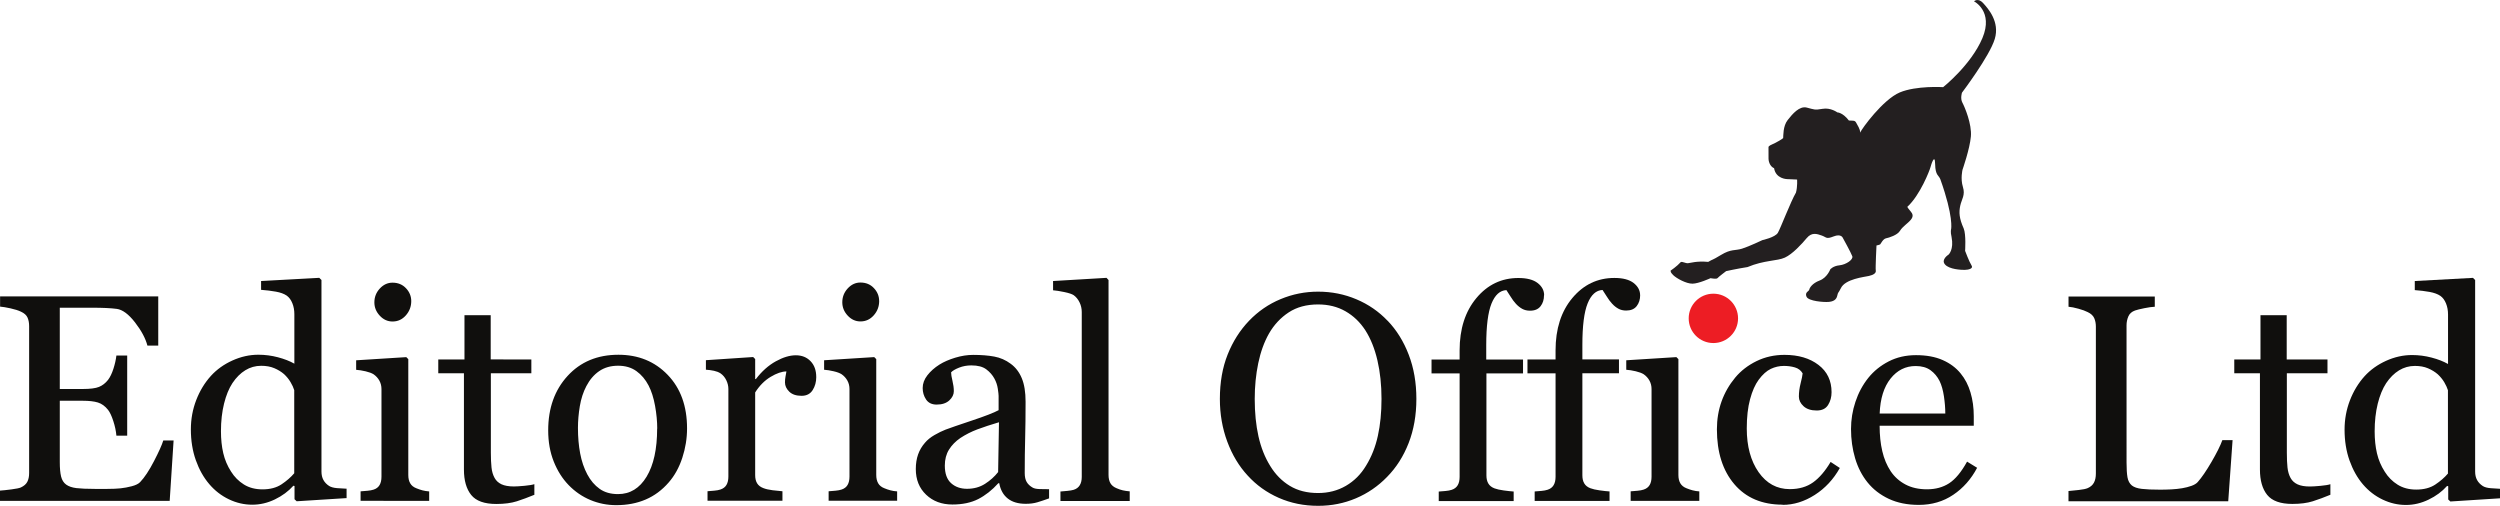 <svg xmlns="http://www.w3.org/2000/svg" viewBox="0 0 879.829 177.985" height="177.985" width="879.829">
  <path d="M587.88 95.29s2.308-1.558 3.64-3.058c.5-.272 1.64.46 2.52.4.877-.057 2.96-.845 7.135-.468 2-1.18.886-.254 4.49-2.437 3.604-2.182 4.936-1.442 7.407-2.213 2.47-.77 7.15-3 7.15-3s4.523-.975 5.47-2.592c.95-1.615 4.473-10.916 6.365-14.148.582-2.12.396-4.588.396-4.588l-3.552-.155s-3.94-.07-4.55-3.85c-1.05-.38-1.92-1.79-1.95-3.35-.03-1.56-.01-4.14-.01-4.14s.17-.43 1.26-.87 3.64-1.89 3.9-2.22c.09-.82-.11-4.19 1.59-6.36 1.71-2.17 4.12-5.03 6.72-4.38 2.61.65 2.69.95 5.54.44s5.21 1.25 5.21 1.25 1.86-.01 4.07 2.86c1.31.11 2.1-.15 2.55.75.45.9 1.46 2.26 1.41 3.52.55-1.39 8.06-11.66 13.92-14.14 5.86-2.47 15.29-1.87 15.29-1.87s9.79-7.76 13.81-17.24c4-9.49-2.96-12.97-2.96-12.97s1.43-1.34 3.19.59c1.77 1.93 5.96 6.6 4.13 12.66-1.82 6.06-11.54 18.9-11.54 18.9s-.67 2.01.14 3.51 3.38 7.56 2.99 11.93c-.38 4.37-2.94 11.67-2.94 11.67s-.78 3.15.13 6.05c.92 2.9-.45 4.34-.94 6.65-.49 2.32-.38 4.4 1.22 7.98.89 2.12.5 7.89.5 7.89s1.46 3.9 2.25 5.1c.8 1.21-1.23 1.57-2.41 1.59-1.17.02-5.45-.17-6.93-1.92s1.26-3.45 1.26-3.45 1.96-1.73 1.05-6.26c-.44-1.77-.14-2.73-.14-2.73s.91-4.38-3.79-17.51c-.52-1.45-1.76-1.24-1.84-5.34-.08-4.09-1.44.27-1.67 1.17-.23.9-3.54 9.66-8.14 13.88.43.67.49.74 1.17 1.55.68.81 1.16 1.67.07 2.99-1.09 1.32-2.89 2.35-3.8 3.87-.91 1.52-3.87 2.43-4.92 2.64-1.05.21-1.84 1.93-2.04 2.12-.2.18-1.31.4-1.31.4s-.41 7.97-.25 8.82c.16.85-.71 1.53-2.42 1.91-1.71.38-8.36 1.07-9.87 4.32-.93 1.91-.96 1.19-1.28 2.68-.33 1.48-1.52 2.02-3.08 2.14-1.56.13-7.01-.24-7.72-1.83s.87-1.91.96-2.49c.09-.58 1.01-2.23 3.65-3.22 2.65-.99 3.75-3.93 3.75-3.93s.97-1.19 3.25-1.42c2.29-.23 4.9-2 4.5-3.18-.41-1.18-3.36-6.51-3.36-6.51s-.58-1.52-3.23-.47c-2.64 1.06-2.48.28-4.14-.31-1.67-.59-3.52-1.26-5.3.88-1.78 2.13-4.99 5.63-7.71 6.88-2.72 1.25-7.25.86-13.14 3.33-3.6.56-7.53 1.43-7.53 1.43s-2.68 2.025-3.03 2.465c-.34.44-2.47.02-2.47.02s-4.11 1.9-6.32 1.93c-2.21.03-5.64-1.87-6.82-3.03-1.18-1.16-.83-1.43-.83-1.43" fill="#231f20"/>
  <path d="M61.09 155.07l-1.37 21.19H0v-3.6c1.014-.067 2.365-.21 4.055-.43 1.69-.22 2.79-.45 3.296-.684 1.09-.51 1.84-1.168 2.26-1.98.42-.81.64-1.84.64-3.09v-51.71c0-1.117-.18-2.105-.55-2.967-.37-.87-1.15-1.57-2.33-2.11-.91-.44-2.13-.83-3.67-1.17-1.53-.34-2.76-.54-3.67-.61v-3.6h55.66v17.33h-3.81c-.67-2.57-2.14-5.3-4.38-8.19-2.25-2.89-4.38-4.47-6.41-4.74-1.05-.14-2.3-.24-3.75-.31-1.45-.07-3.11-.1-4.97-.1H21.04v28.6h8.11c2.603 0 4.504-.25 5.704-.74 1.2-.49 2.255-1.31 3.168-2.46.743-.98 1.376-2.29 1.9-3.93.525-1.64.87-3.19 1.04-4.64h3.802v28.19h-3.8c-.137-1.62-.5-3.34-1.092-5.15-.59-1.81-1.208-3.12-1.85-3.93-1.047-1.32-2.24-2.18-3.574-2.59-1.336-.41-3.1-.61-5.297-.61h-8.11v21.56c0 2.16.15 3.86.46 5.11.31 1.25.9 2.19 1.78 2.83.88.64 2.08 1.05 3.6 1.24 1.52.18 3.69.28 6.49.28h4.42c1.83 0 3.36-.07 4.61-.2 1.29-.14 2.61-.38 3.98-.74s2.34-.84 2.92-1.44c1.56-1.63 3.19-4.09 4.89-7.38 1.71-3.3 2.8-5.72 3.27-7.28h3.65m42.44 11.51V137.3c-.27-.88-.71-1.827-1.31-2.84-.6-1.015-1.36-1.94-2.27-2.79-.98-.843-2.12-1.545-3.44-2.1-1.32-.558-2.85-.836-4.61-.836-2.02 0-3.89.52-5.59 1.57-1.7 1.043-3.21 2.55-4.52 4.51-1.25 1.89-2.23 4.3-2.96 7.222-.72 2.924-1.09 6.16-1.09 9.71 0 2.836.27 5.414.81 7.73.54 2.315 1.45 4.47 2.73 6.462 1.18 1.893 2.69 3.416 4.53 4.564 1.84 1.15 4.03 1.72 6.56 1.72 2.7 0 4.93-.6 6.7-1.78 1.78-1.187 3.27-2.488 4.48-3.908zm18.35 8.77l-17.49 1.11-.76-.71v-4.66l-.4-.1c-1.75 1.96-3.92 3.56-6.5 4.81-2.58 1.25-5.24 1.87-7.97 1.87-2.83 0-5.58-.63-8.23-1.9-2.65-1.27-4.95-3.05-6.91-5.35-1.99-2.33-3.57-5.14-4.73-8.42-1.16-3.28-1.74-6.89-1.74-10.85 0-3.61.63-7.04 1.88-10.29 1.25-3.24 2.97-6.08 5.17-8.52 2.06-2.26 4.58-4.07 7.57-5.42 2.99-1.35 6.03-2.03 9.14-2.03 2.33 0 4.62.3 6.86.89 2.24.59 4.18 1.34 5.8 2.26v-17.4c0-1.42-.23-2.72-.71-3.88-.47-1.17-1.13-2.06-1.97-2.67-.95-.65-2.22-1.11-3.83-1.4-1.61-.29-3.34-.5-5.2-.64v-3.1l20.48-1.12.77.76v67.38c0 1.18.23 2.18.69 3.01.46.83 1.13 1.53 2.01 2.1.64.4 1.57.66 2.79.76 1.22.1 2.33.17 3.35.2v3.35m22.76-69.4c0 1.93-.63 3.61-1.9 5.05s-2.83 2.16-4.69 2.16c-1.72 0-3.22-.68-4.49-2.05-1.27-1.36-1.9-2.93-1.9-4.68 0-1.86.63-3.48 1.9-4.86 1.27-1.38 2.76-2.08 4.49-2.08 1.92 0 3.5.65 4.74 1.96 1.23 1.3 1.85 2.82 1.85 4.54zm6.34 70.32H126.9v-3.34l2.41-.2c.828-.07 1.547-.2 2.155-.4.95-.3 1.65-.83 2.107-1.59.45-.76.68-1.74.68-2.96v-30.84c0-1.08-.243-2.07-.733-2.96-.49-.89-1.18-1.64-2.05-2.25-.64-.4-1.57-.75-2.79-1.04-1.21-.28-2.33-.46-3.34-.53v-3.35l17.64-1.11.71.71v40.76c0 1.19.22 2.17.68 2.94.45.78 1.16 1.35 2.14 1.73.74.31 1.46.55 2.16.74.71.19 1.49.31 2.37.38v3.35m37.06-2.18c-2.2.91-4.28 1.68-6.23 2.31-1.96.62-4.36.94-7.2.94-4.19 0-7.14-1.06-8.84-3.17-1.71-2.12-2.56-5.1-2.56-8.95v-33.87h-9.03v-4.87h9.22v-15.57h9.23v15.56H187v4.86h-14.25v27.93c0 2.1.076 3.84.23 5.25.15 1.4.513 2.63 1.09 3.67.54.98 1.35 1.72 2.43 2.23 1.084.5 2.537.76 4.36.76.845 0 2.09-.08 3.73-.23 1.633-.15 2.79-.35 3.47-.58v3.7m43.242-23.22c0-2.54-.255-5.21-.763-8.04-.51-2.82-1.27-5.22-2.29-7.17-1.09-2.1-2.51-3.78-4.27-5.05-1.76-1.27-3.91-1.9-6.45-1.9-2.61 0-4.83.64-6.68 1.92-1.85 1.28-3.34 3.04-4.5 5.27-1.08 2.06-1.85 4.41-2.29 7.04-.44 2.63-.66 5.19-.66 7.65 0 3.24.26 6.24.78 8.99s1.36 5.21 2.51 7.37c1.15 2.16 2.6 3.86 4.34 5.09 1.74 1.24 3.9 1.85 6.48 1.85 4.23 0 7.58-2.04 10.05-6.13 2.47-4.09 3.71-9.73 3.71-16.93zm10.493-.1c0 3.51-.56 6.97-1.675 10.36-1.118 3.4-2.707 6.28-4.77 8.64-2.336 2.7-5.04 4.71-8.12 6.03-3.08 1.32-6.53 1.98-10.354 1.98-3.18 0-6.204-.6-9.08-1.8-2.876-1.2-5.43-2.95-7.663-5.25-2.2-2.27-3.95-5.03-5.25-8.29-1.303-3.26-1.955-6.92-1.955-10.98 0-7.81 2.275-14.2 6.826-19.16 4.55-4.97 10.51-7.45 17.886-7.45 7.005 0 12.78 2.35 17.333 7.07 4.55 4.71 6.823 10.99 6.823 18.83m45.472-18.05c0 1.73-.42 3.26-1.266 4.59-.846 1.34-2.148 2.01-3.905 2.01-1.895 0-3.34-.49-4.336-1.47-1-.98-1.5-2.06-1.5-3.25 0-.74.06-1.42.18-2.03.12-.61.23-1.22.33-1.83-1.59 0-3.45.64-5.58 1.92-2.12 1.28-3.93 3.11-5.42 5.47v29.1c0 1.18.23 2.15.69 2.89.46.74 1.18 1.3 2.16 1.67.85.34 1.94.59 3.27.76 1.34.17 2.49.29 3.48.36v3.34H249v-3.35l2.404-.2c.83-.07 1.55-.2 2.155-.41.94-.31 1.65-.84 2.1-1.6.45-.76.68-1.75.68-2.97v-30.8c0-1.05-.25-2.08-.74-3.09-.49-1.02-1.18-1.83-2.05-2.43-.64-.41-1.4-.7-2.28-.89-.88-.19-1.83-.31-2.84-.38v-3.35l16.63-1.11.71.71v7.043h.25c2.1-2.74 4.43-4.82 7-6.24 2.57-1.42 4.92-2.127 7.05-2.127s3.86.69 5.19 2.075c1.34 1.387 2 3.247 2 5.577m22.15-26.77c0 1.93-.63 3.61-1.9 5.045-1.27 1.44-2.83 2.16-4.69 2.16-1.72 0-3.22-.68-4.49-2.05-1.27-1.36-1.9-2.93-1.9-4.69 0-1.86.63-3.48 1.9-4.87 1.27-1.38 2.76-2.08 4.48-2.08 1.93 0 3.51.65 4.74 1.96 1.23 1.3 1.85 2.82 1.85 4.54zm6.34 70.317h-24.13v-3.34c.77-.07 1.58-.137 2.4-.2.83-.07 1.55-.206 2.16-.41.94-.306 1.65-.836 2.1-1.596.45-.76.68-1.745.68-2.96V136.9c0-1.08-.25-2.067-.74-2.962-.5-.894-1.18-1.646-2.06-2.25-.64-.4-1.57-.75-2.79-1.03-1.21-.29-2.33-.46-3.34-.53v-3.34l17.64-1.11.71.71v40.76c0 1.19.23 2.17.68 2.94.45.78 1.17 1.35 2.14 1.73.74.31 1.46.56 2.16.74.7.19 1.49.32 2.37.38v3.35m35.84-27.68c-2.87.85-5.39 1.68-7.56 2.49-2.16.81-4.17 1.83-6.03 3.05-1.69 1.16-3.02 2.52-4 4.09-.98 1.58-1.47 3.45-1.47 5.61 0 2.82.74 4.88 2.21 6.2 1.47 1.32 3.34 1.98 5.6 1.98 2.4 0 4.51-.58 6.34-1.75 1.82-1.17 3.36-2.54 4.61-4.14zm17.69 26.77c-1.59.58-2.99 1.04-4.19 1.4-1.2.36-2.56.53-4.08.53-2.64 0-4.74-.61-6.31-1.85-1.57-1.23-2.58-3.03-3.02-5.4h-.31c-2.2 2.43-4.56 4.29-7.07 5.58-2.52 1.28-5.55 1.92-9.1 1.92-3.75 0-6.84-1.15-9.25-3.45-2.42-2.3-3.63-5.3-3.63-9.02 0-1.92.27-3.65.81-5.17s1.35-2.89 2.43-4.11c.85-1.01 1.96-1.91 3.35-2.71 1.38-.79 2.68-1.43 3.9-1.9 1.52-.57 4.6-1.64 9.25-3.19s7.78-2.77 9.4-3.65v-5.02c0-.44-.09-1.28-.28-2.53-.18-1.25-.58-2.43-1.19-3.55-.67-1.25-1.63-2.34-2.86-3.27-1.23-.93-2.98-1.39-5.25-1.39-1.55 0-3 .26-4.33.79s-2.27 1.07-2.81 1.65c0 .68.16 1.67.48 2.99.32 1.32.48 2.53.48 3.65 0 1.18-.54 2.27-1.6 3.25-1.06.97-2.54 1.46-4.44 1.46-1.69 0-2.93-.6-3.73-1.8-.8-1.2-1.19-2.54-1.19-4.03 0-1.55.54-3.04 1.64-4.46 1.1-1.42 2.52-2.69 4.28-3.8 1.52-.95 3.36-1.75 5.52-2.41 2.16-.66 4.27-.99 6.33-.99 2.84 0 5.31.2 7.422.59 2.11.39 4.03 1.23 5.75 2.51 1.73 1.25 3.04 2.95 3.93 5.1.9 2.15 1.34 4.91 1.34 8.29 0 4.83-.05 9.11-.15 12.85-.1 3.73-.15 7.82-.15 12.24 0 1.32.23 2.37.69 3.15.457.78 1.16 1.44 2.1 1.98.51.3 1.31.47 2.41.51 1.1.04 2.22.05 3.37.05v3.25m28.4.91h-24.4v-3.35c.776-.06 1.6-.14 2.48-.22.88-.08 1.61-.21 2.18-.38.95-.3 1.66-.83 2.13-1.59.475-.76.71-1.75.71-2.97v-58c0-1.22-.26-2.36-.784-3.42-.52-1.066-1.21-1.904-2.05-2.51-.61-.405-1.72-.776-3.35-1.114-1.62-.34-2.93-.54-3.91-.61V98.9l18.81-1.116.71.76v68.59c0 1.186.22 2.156.66 2.917.44.76 1.15 1.34 2.13 1.75.75.34 1.48.59 2.21.76.73.17 1.55.29 2.46.36v3.35m83.19-12.42c1.89-3.07 3.27-6.55 4.13-10.44.86-3.88 1.29-8.23 1.29-13.02 0-4.93-.48-9.46-1.44-13.58-.96-4.12-2.38-7.63-4.23-10.54-1.86-2.88-4.2-5.12-7-6.72-2.81-1.61-6.02-2.41-9.64-2.41-4.06 0-7.5.93-10.34 2.79-2.84 1.86-5.156 4.34-6.95 7.45-1.69 2.98-2.95 6.46-3.78 10.44-.83 3.99-1.24 8.18-1.24 12.58 0 4.87.44 9.26 1.32 13.18.88 3.92 2.263 7.4 4.16 10.45 1.82 2.97 4.12 5.3 6.89 6.97 2.77 1.68 6.08 2.51 9.934 2.51 3.615 0 6.875-.84 9.78-2.53 2.91-1.69 5.275-4.05 7.1-7.1zm7.55-51c3.18 3.31 5.66 7.31 7.45 11.99 1.8 4.68 2.69 9.86 2.69 15.54 0 5.71-.91 10.9-2.73 15.56-1.825 4.67-4.36 8.64-7.605 11.92-3.15 3.25-6.8 5.75-10.95 7.51-4.16 1.76-8.59 2.64-13.29 2.64-5 0-9.62-.94-13.86-2.81-4.25-1.87-7.89-4.49-10.93-7.83-3.04-3.28-5.44-7.26-7.18-11.94-1.74-4.68-2.61-9.69-2.61-15.03 0-5.85.91-11.06 2.74-15.64 1.82-4.58 4.34-8.54 7.55-11.89 3.18-3.31 6.87-5.85 11.08-7.6 4.21-1.76 8.61-2.63 13.21-2.63 4.76 0 9.26.9 13.48 2.69 4.23 1.79 7.88 4.31 10.955 7.55m55.06-8.97c0 1.52-.4 2.81-1.21 3.85-.81 1.05-2.05 1.58-3.7 1.58-1.05 0-1.97-.22-2.77-.66-.793-.44-1.53-1.03-2.21-1.77-.673-.74-1.3-1.58-1.872-2.53-.574-.94-1.063-1.7-1.47-2.28-2.264.1-4.01 1.68-5.25 4.73-1.23 3.06-1.85 7.92-1.85 14.6v5.11H536v4.87h-12.88v35.89c0 1.19.23 2.15.69 2.89.453.75 1.17 1.3 2.15 1.68.81.3 1.894.55 3.247.73 1.35.19 2.516.31 3.5.38v3.35h-26.37v-3.34c.777-.07 1.58-.14 2.41-.2.83-.07 1.543-.21 2.153-.41.947-.31 1.65-.84 2.104-1.6.46-.76.682-1.75.682-2.97V131.4h-9.884v-4.87h9.883v-3.19c0-7.59 1.97-13.734 5.905-18.44 3.93-4.71 8.86-7.06 14.772-7.06 3 0 5.27.59 6.79 1.77 1.52 1.18 2.28 2.62 2.28 4.31" fill="#100f0d"/>
  <path d="M577.224 103.867c0 1.52-.405 2.805-1.216 3.85-.81 1.05-2.045 1.574-3.7 1.574-1.048 0-1.97-.22-2.764-.66-.795-.44-1.53-1.03-2.205-1.77-.68-.74-1.31-1.58-1.88-2.53-.58-.94-1.07-1.7-1.47-2.28-2.27.1-4.02 1.68-5.25 4.73-1.24 3.06-1.85 7.92-1.85 14.6v5.11h12.88v4.87h-12.88v35.9c0 1.19.22 2.15.68 2.89.45.75 1.17 1.31 2.15 1.68.81.31 1.89.55 3.24.74 1.35.19 2.51.32 3.49.38v3.35H540.1v-3.34c.78-.07 1.58-.14 2.41-.2.828-.07 1.546-.21 2.154-.41.947-.31 1.65-.84 2.104-1.6.46-.76.685-1.75.685-2.96v-36.41h-9.886v-4.87h9.884v-3.19c0-7.59 1.97-13.74 5.91-18.44 3.94-4.7 8.86-7.06 14.78-7.06 3.01 0 5.27.59 6.79 1.78 1.52 1.19 2.28 2.62 2.28 4.31" fill="#100f0d"/>
  <path d="M598.01 176.26h-24.13v-3.347c.776-.067 1.577-.135 2.407-.2.828-.07 1.546-.204 2.154-.407.95-.305 1.65-.835 2.11-1.595.46-.76.68-1.74.68-2.96v-30.84c0-1.08-.24-2.06-.73-2.96-.49-.89-1.17-1.64-2.05-2.25-.64-.4-1.57-.75-2.78-1.04-1.22-.29-2.33-.46-3.34-.53v-3.34l17.64-1.11.71.71v40.76c0 1.19.23 2.17.68 2.94.46.78 1.17 1.35 2.14 1.73.74.31 1.46.55 2.17.74.71.19 1.5.32 2.37.38v3.35m29.31 1.32c-7.23 0-12.89-2.4-16.98-7.2-4.09-4.8-6.14-11.24-6.14-19.32 0-3.51.55-6.8 1.65-9.86 1.1-3.05 2.7-5.83 4.79-8.34 2-2.4 4.5-4.33 7.5-5.8 3.01-1.47 6.29-2.2 9.84-2.2 4.9 0 8.89 1.18 11.96 3.53 3.08 2.35 4.61 5.55 4.61 9.61 0 1.69-.4 3.19-1.22 4.49-.81 1.3-2.14 1.95-4 1.95-1.99 0-3.54-.5-4.64-1.51-1.09-1.01-1.64-2.13-1.64-3.38 0-1.52.2-3.07.61-4.67s.64-2.77.71-3.51c-.61-1.04-1.51-1.74-2.71-2.09-1.19-.35-2.48-.53-3.87-.53-1.62 0-3.16.35-4.62 1.04-1.47.7-2.89 1.97-4.27 3.83-1.24 1.69-2.26 3.97-3.03 6.85-.78 2.87-1.16 6.3-1.16 10.29 0 6.29 1.39 11.41 4.17 15.39 2.79 3.97 6.44 5.96 10.96 5.96 3.28 0 6.02-.8 8.23-2.39 2.21-1.59 4.26-3.99 6.15-7.18l3.24 2.13c-2.23 3.99-5.17 7.15-8.82 9.48-3.65 2.33-7.41 3.5-11.3 3.5m57.24-32.13c0-1.89-.16-3.91-.48-6.06-.32-2.15-.83-3.96-1.54-5.41-.78-1.55-1.84-2.81-3.19-3.79-1.35-.98-3.09-1.47-5.22-1.47-3.55 0-6.49 1.47-8.84 4.42-2.35 2.95-3.63 7.05-3.83 12.31zm11.21 19.06c-2.1 3.99-4.9 7.17-8.42 9.53-3.51 2.37-7.55 3.55-12.11 3.55-4.02 0-7.54-.71-10.57-2.13-3.02-1.42-5.51-3.35-7.47-5.78s-3.42-5.27-4.38-8.51-1.44-6.67-1.44-10.29c0-3.24.51-6.43 1.55-9.55 1.03-3.12 2.54-5.94 4.53-8.44 1.93-2.4 4.32-4.33 7.18-5.8 2.86-1.47 6.06-2.2 9.61-2.2 3.65 0 6.77.57 9.37 1.72 2.61 1.15 4.72 2.72 6.34 4.72 1.56 1.89 2.71 4.12 3.47 6.69.77 2.57 1.15 5.36 1.15 8.37v3.35H661.5c0 3.29.31 6.27.94 8.95.62 2.68 1.61 5.03 2.96 7.06 1.32 1.96 3.04 3.51 5.17 4.64 2.13 1.14 4.666 1.71 7.608 1.71 3.01 0 5.608-.71 7.78-2.12 2.18-1.41 4.29-3.95 6.32-7.62l3.55 2.18m89.88-9.63l-1.52 21.4h-56.22v-3.6c.81-.07 1.99-.19 3.53-.36 1.54-.17 2.61-.39 3.22-.66 1.01-.44 1.75-1.08 2.206-1.93.46-.84.68-1.922.68-3.24V115c0-1.15-.19-2.16-.58-3.04-.39-.88-1.16-1.59-2.302-2.13-.78-.406-1.87-.803-3.27-1.19-1.402-.39-2.56-.62-3.472-.686v-3.6h30.36v3.6c-.943.032-2.17.2-3.67.504s-2.596.574-3.27.81c-1.15.405-1.938 1.1-2.36 2.08-.42.98-.64 2.03-.64 3.14V162.8c0 2.23.11 3.96.33 5.196.22 1.235.736 2.19 1.546 2.864.78.61 1.936 1.007 3.47 1.19 1.54.187 3.697.28 6.47.28 1.25 0 2.55-.03 3.904-.1 1.35-.068 2.636-.205 3.85-.407 1.186-.2 2.276-.48 3.27-.835 1-.355 1.73-.8 2.21-1.344 1.384-1.557 3-3.91 4.84-7.07 1.843-3.16 3.12-5.725 3.83-7.686h3.6m34.47 19.212c-2.2.915-4.28 1.684-6.24 2.31-1.96.62-4.36.937-7.2.937-4.19 0-7.14-1.056-8.85-3.17-1.707-2.113-2.56-5.1-2.56-8.95v-33.86h-9.03V126.5h9.224v-15.56h9.23v15.56h14.35v4.866h-14.3V159.3c0 2.094.075 3.842.228 5.245.15 1.405.516 2.63 1.09 3.68.54.98 1.35 1.72 2.434 2.23 1.09.506 2.54.76 4.36.76.85 0 2.09-.077 3.73-.23 1.64-.15 2.8-.346 3.48-.58v3.7m41.37-7.504v-29.27c-.27-.88-.71-1.82-1.31-2.84-.61-1.01-1.37-1.94-2.28-2.78-.97-.84-2.12-1.54-3.44-2.1-1.31-.56-2.85-.83-4.6-.83-2.02 0-3.89.53-5.59 1.57-1.7 1.05-3.21 2.55-4.53 4.51-1.24 1.9-2.23 4.3-2.96 7.23-.72 2.93-1.08 6.16-1.08 9.71 0 2.84.27 5.42.81 7.73.54 2.32 1.45 4.47 2.74 6.47 1.18 1.9 2.69 3.42 4.53 4.57 1.84 1.15 4.02 1.73 6.55 1.73 2.7 0 4.93-.59 6.71-1.77 1.77-1.18 3.27-2.48 4.48-3.9zm18.35 8.77l-17.49 1.12-.76-.71v-4.66l-.4-.1c-1.75 1.96-3.92 3.57-6.5 4.81-2.58 1.25-5.24 1.88-7.97 1.88-2.83 0-5.58-.63-8.23-1.9-2.64-1.26-4.95-3.05-6.91-5.34-1.99-2.33-3.56-5.14-4.73-8.42-1.16-3.28-1.74-6.89-1.74-10.85 0-3.61.63-7.04 1.88-10.29 1.25-3.24 2.97-6.08 5.16-8.51 2.06-2.26 4.59-4.07 7.57-5.42 2.99-1.35 6.04-2.03 9.14-2.03 2.33 0 4.62.3 6.86.89 2.25.59 4.18 1.34 5.8 2.26v-17.43c0-1.42-.23-2.71-.71-3.88-.47-1.17-1.13-2.05-1.98-2.66-.94-.64-2.22-1.11-3.82-1.4-1.6-.29-3.34-.5-5.19-.63v-3.2l20.48-1.11.76.76v67.38c0 1.18.23 2.19.69 3.02.46.83 1.13 1.53 2.01 2.1.64.41 1.57.66 2.79.76 1.22.11 2.33.17 3.35.21v3.35" fill="#100f0d"/>
  <path d="M611.677 112.043c0 4.797-3.89 8.687-8.685 8.687-4.8 0-8.687-3.89-8.687-8.687 0-4.796 3.888-8.686 8.687-8.686 4.796 0 8.685 3.89 8.685 8.686" fill="#ed1d24"/>
</svg>
